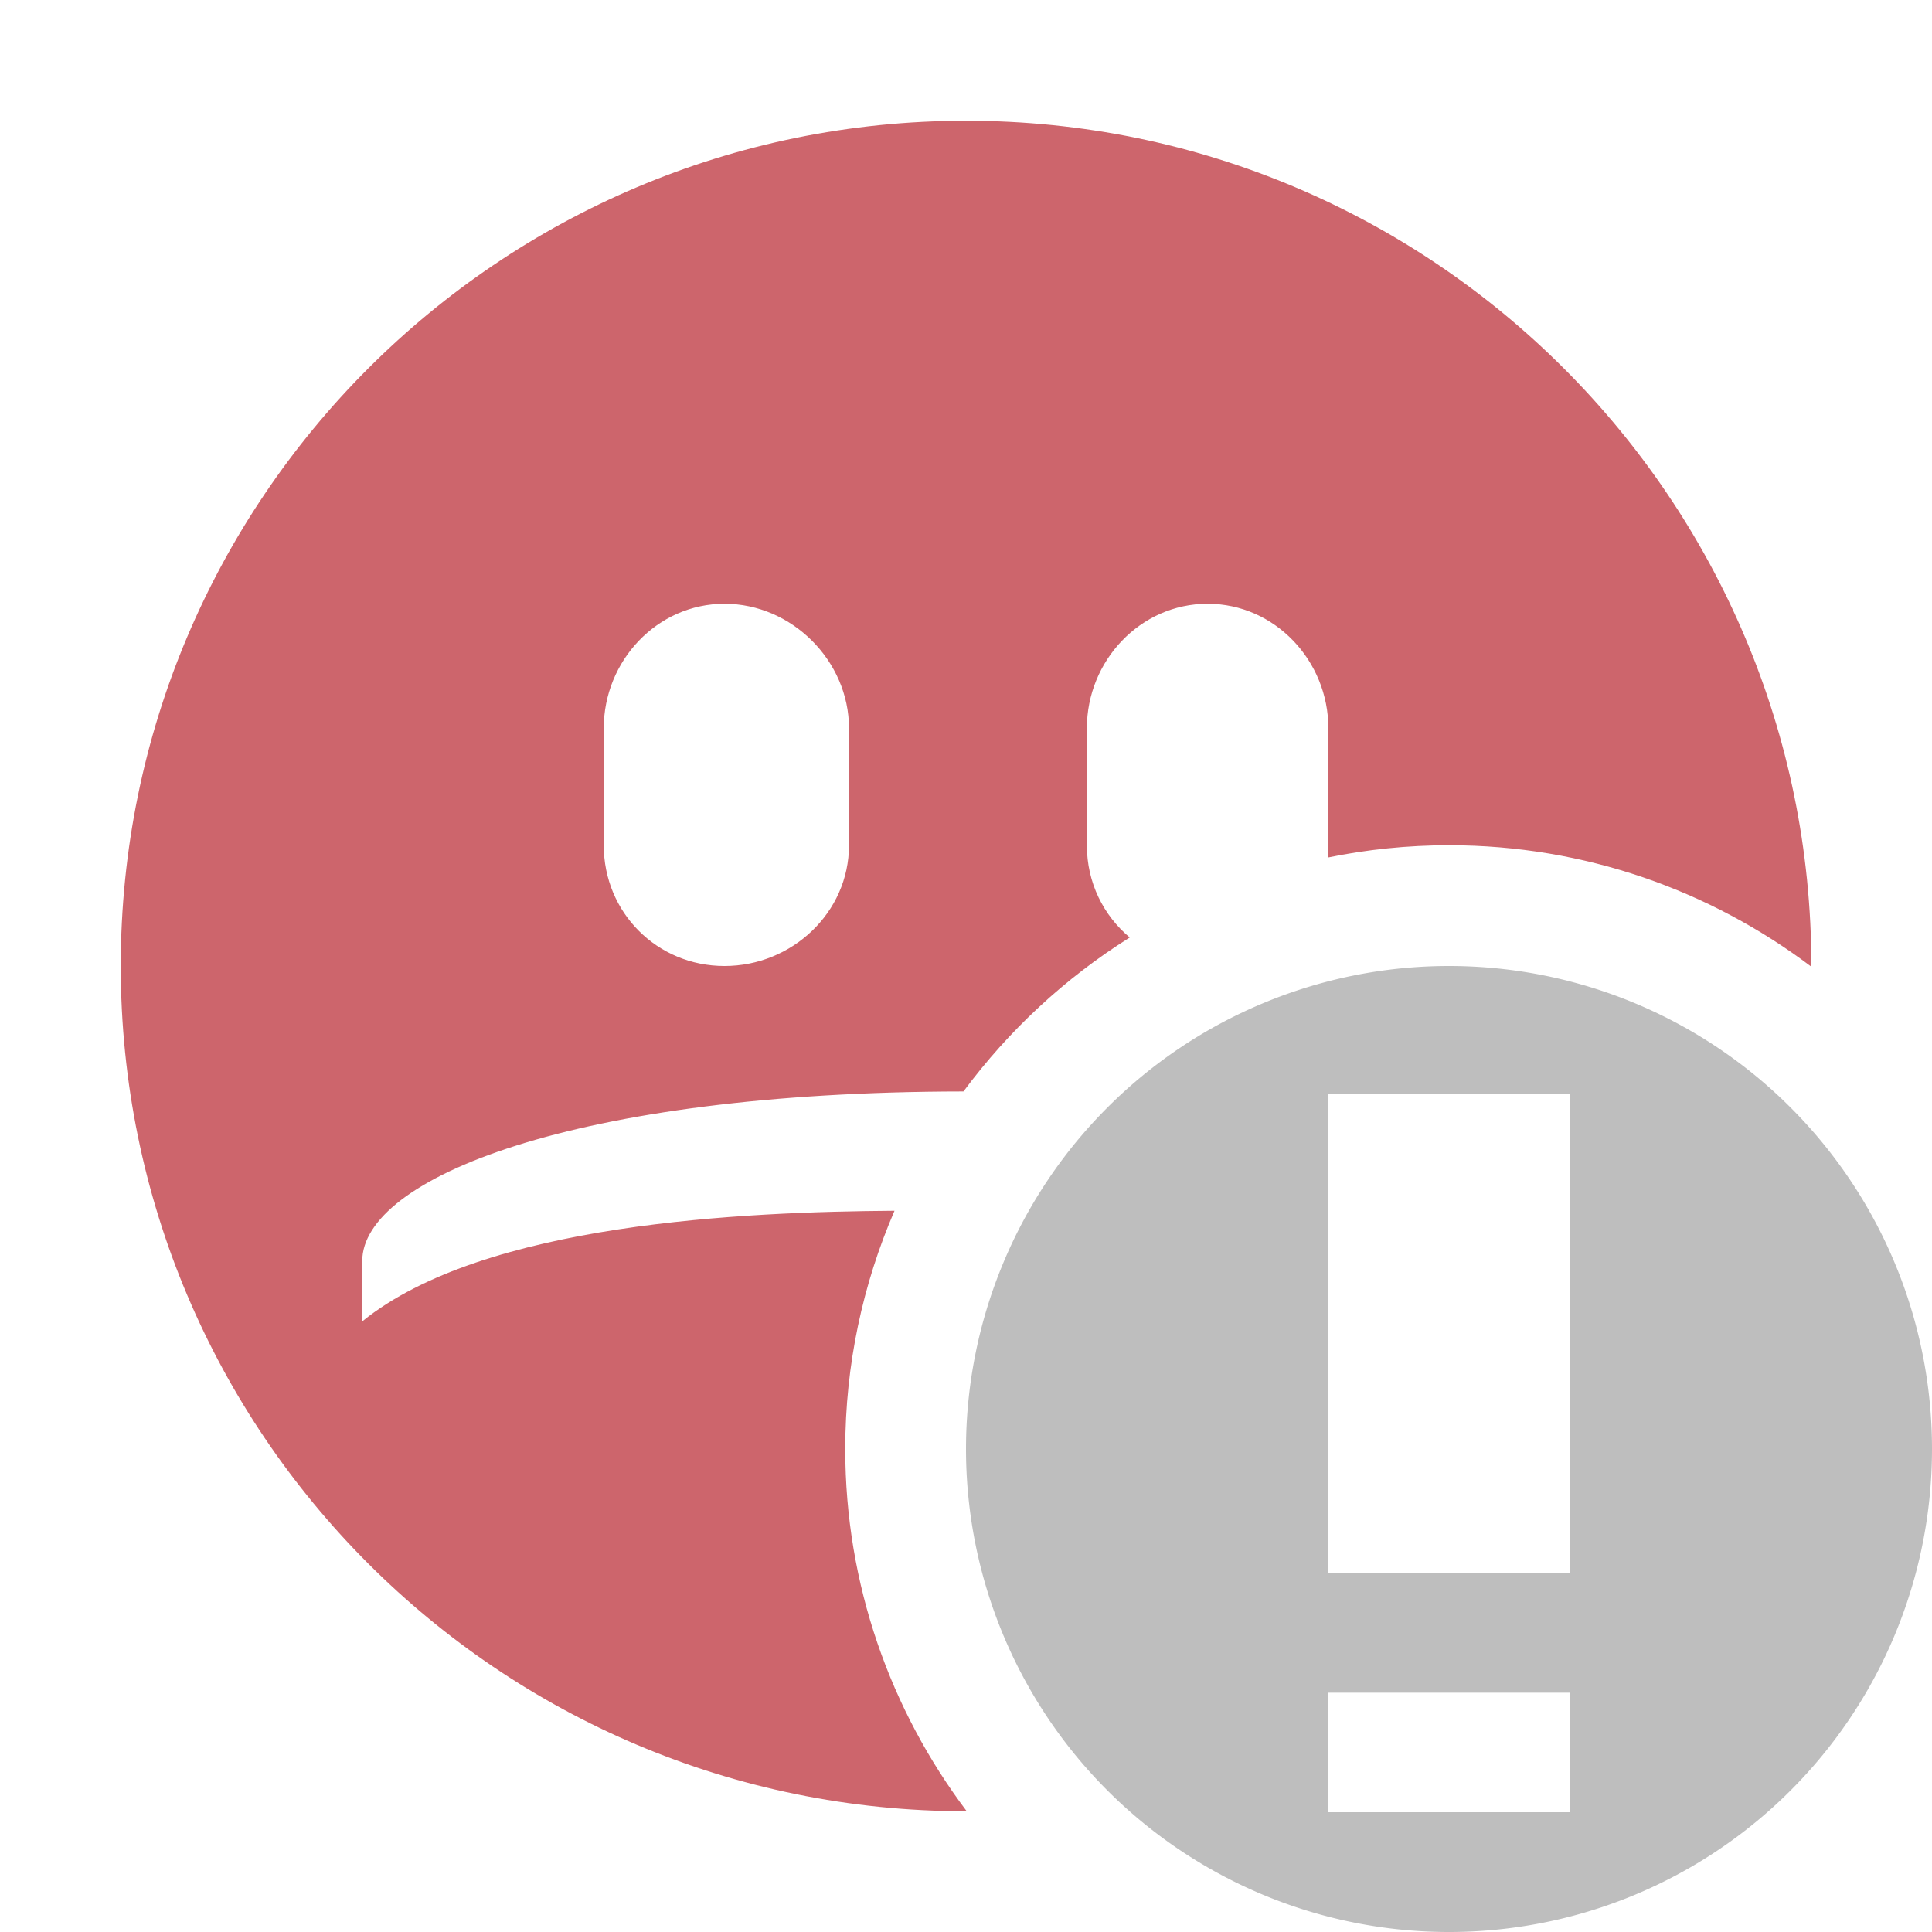 <svg height="16" width="16" xmlns="http://www.w3.org/2000/svg"><path d="m469 520c-3.866 0-7 3.134-7 7s3.134 7 7 7h.006c-.631-.837-1.006-1.877-1.006-3 0-.7.146-1.367.408-1.973-1.243.009-3.399.099-4.408.916v-.5c0-.679 1.737-1.401 4.979-1.404.375-.506.842-.94 1.377-1.275-.217-.182-.355-.453-.355-.764v-.969c0-.558.442-1.031 1-1.031s1 .473 1 1.031v.969c0 .034-.003.068-.006.102.325-.067.662-.102 1.006-.102 1.123 0 2.163.374 3 1.006 0-.002 0-.004 0-.006 0-3.866-3.134-7-7-7zm-2 4c.558 0 1.031.473 1.031 1.031v.969c0 .558-.473 1-1.031 1s-1-.442-1-1v-.969c0-.558.442-1.031 1-1.031z" fill="#cd656c" transform="translate(-461 -519)"/><path d="m12 8a4 4 0 0 0 -4 4 4 4 0 0 0 4 4 4 4 0 0 0 4-4 4 4 0 0 0 -4-4zm-1 1.061h2v3.965h-2zm0 4.957h2v.99h-2z" fill="#bebebe"/></svg>